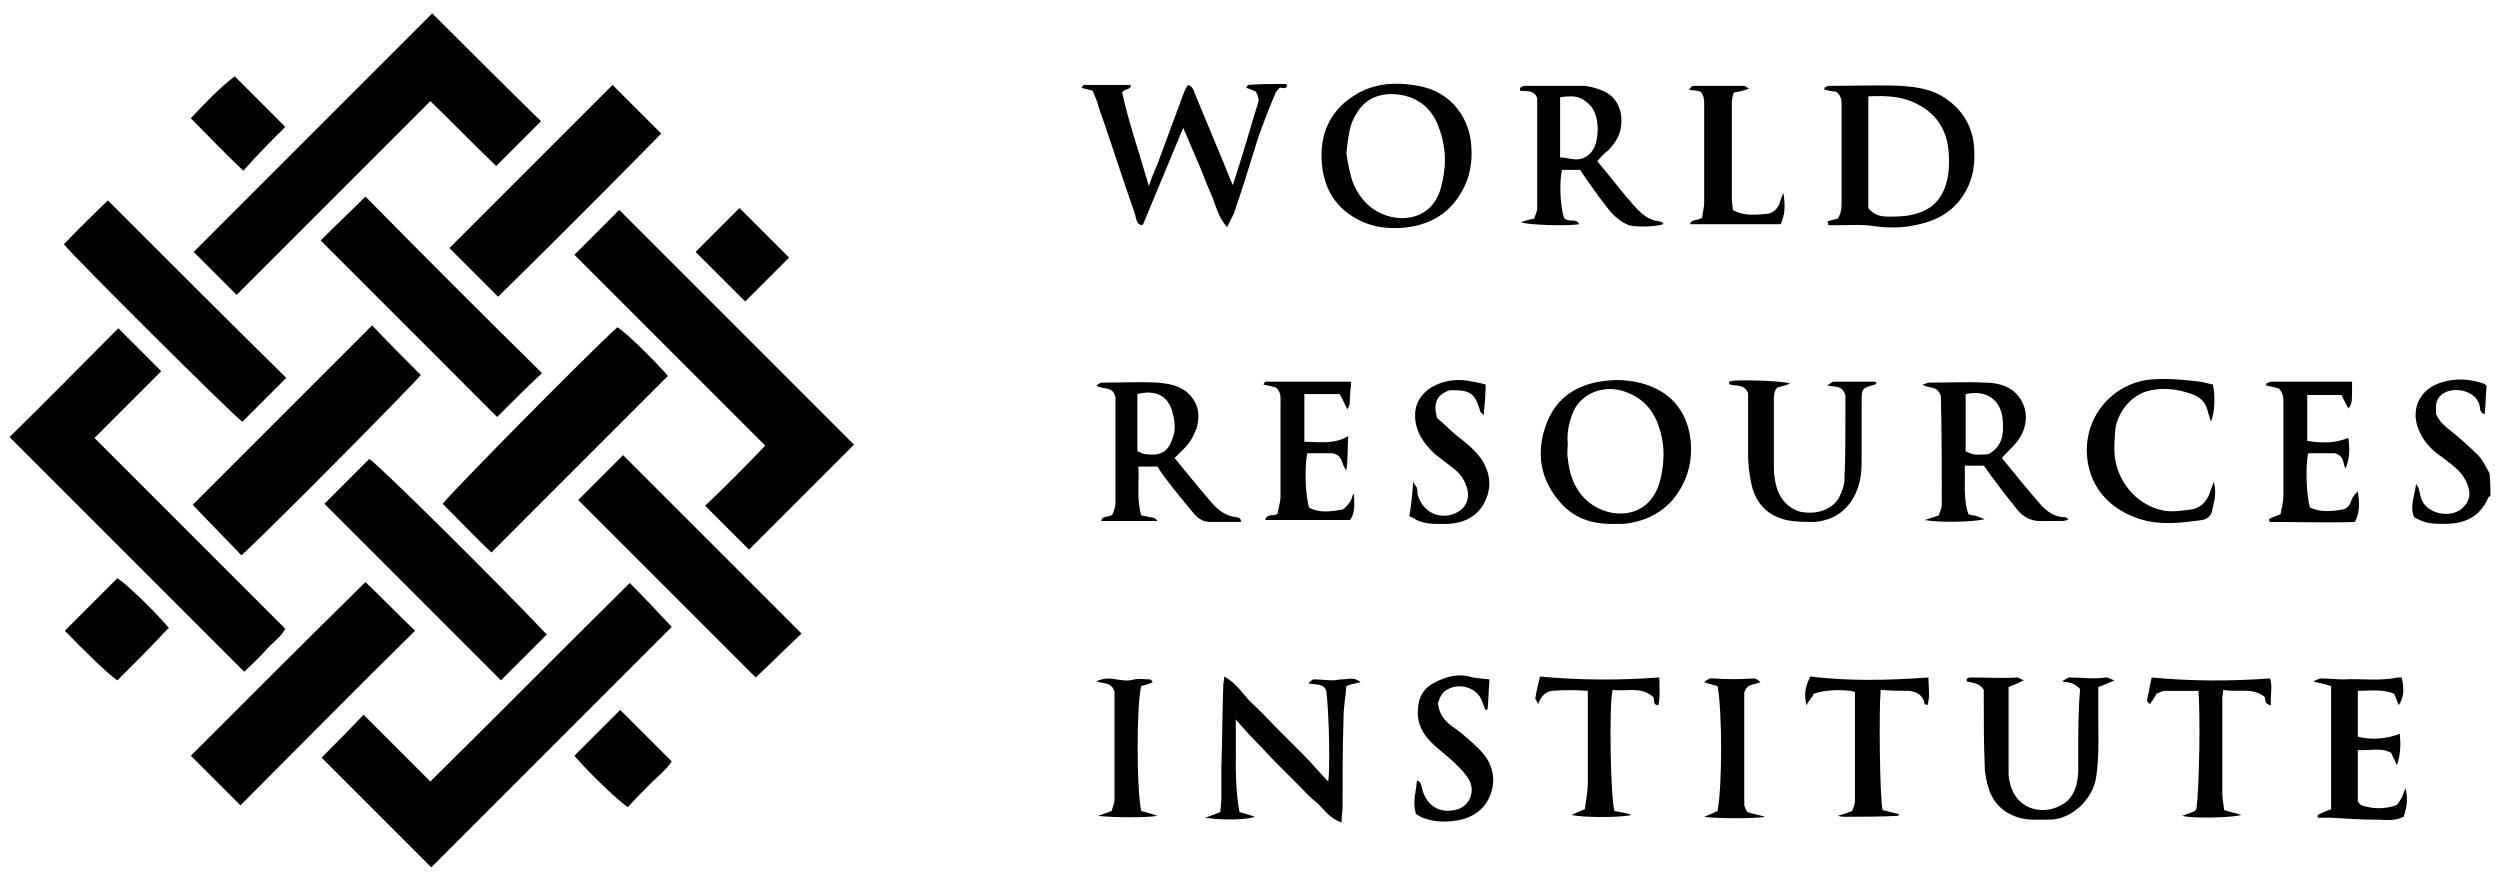<svg enable-background="new 0 0 262 92.3" viewBox="0 0 262 92.3" xmlns="http://www.w3.org/2000/svg"><path d="m261 52c-.1 0-.2.1-.2.1-.9 2.1-2.5 2.8-4.6 2.8-1.7 0-2.1-.1-3.2-.7-.5-1.2.1-2.3.2-3.5.1.2.3.4.3.6.1.4.2.8.3 1.1.7 1.6 3.4 2 4.5.6.6-.7.6-1.4.3-2.2s-.8-1.4-1.4-1.9c-.5-.4-1.1-.9-1.7-1.3-.8-.6-1.5-1.4-1.9-2.3-1.1-2.2-.1-4.5 2.2-5.2 1.5-.5 3-.4 4.5.1.1 0 .2.2.3.2-.1 1-.1 2-.2 3-.4-.1-.5-.4-.5-.7-.2-1.6-2.3-2.2-3.6-1.6-.6.3-.9.7-1 1.3v1c.5 1.1 1.4 1.6 2.1 2.2.8.7 1.6 1.4 2.3 2.1.5.5.8 1.2 1.2 1.9.1.8.1 1.6.1 2.4zm-227.3 27.4 11.5 11.5 25.2-25.2c-1.4-1.5-2.9-3.1-4.4-4.6-7 6.9-13.9 13.9-20.9 20.8-2.4-2.4-4.8-4.8-7-7-1.5 1.6-3 3.1-4.4 4.5zm11.6-78c-8.3 8.3-16.7 16.7-25 25l4.5 4.5 20.3-20.3c2.4 2.3 4.6 4.6 6.9 6.8h.1s.1 0-.1 0c1.7-1.7 3.2-3.2 4.7-4.7-3.8-3.7-7.6-7.5-11.4-11.3zm19.6 20.6c-1.5 1.5-3.1 3.1-4.7 4.7l20 20c-2.1 2.2-4.2 4.3-6.3 6.3 1.6 1.6 3.1 3.1 4.6 4.6 3.7-3.7 7.4-7.4 11-11-8.2-8.2-16.5-16.5-24.6-24.6zm-63.9 23.8c8.1 8.1 16.3 16.3 24.6 24.6.7-.7 1.5-1.4 2.2-2.2s1.6-1.4 2.1-2.3c-6.7-6.7-13.3-13.3-20-20 2.4-2.4 4.7-4.7 7-7-1.6-1.6-3.1-3.1-4.5-4.5-3.9 3.9-7.6 7.7-11.4 11.4zm24.3 12.4c3.6-3.3 18.2-18.1 18.8-18.9-1.8-1.8-3.5-3.5-5.1-5.2-6.2 6.2-12.5 12.5-18.8 18.8 1.6 1.7 3.4 3.5 5.1 5.3zm44.7-18.8c-1.1-1.3-4.4-4.6-5.3-5.1-2.8 2.5-17.8 17.7-18.3 18.5 1.7 1.7 3.4 3.5 5.1 5.1 6.2-6.2 12.4-12.4 18.5-18.5zm-50 39.8 5.2 5.2c6.1-6.1 12.2-12.3 18.3-18.3-1.7-1.6-3.4-3.4-5.2-5.1-6 5.9-12.2 12.1-18.3 18.2zm49.3-65.2c-1.7-1.7-3.5-3.5-5.1-5.1-5.7 5.7-11.4 11.4-17.1 17.1l5.1 5.1c5.8-5.7 11.5-11.4 17.1-17.1zm14.7 52.4c-6.2-6.2-12.5-12.5-18.7-18.7-1.6 1.6-3.2 3.2-4.7 4.7l18.6 18.6c1.6-1.5 3.2-3.1 4.8-4.6zm-31.5 4.9 4.8-4.8c-4.6-4.9-17.7-17.9-18.6-18.4-1.6 1.6-3.1 3.1-4.7 4.7zm-18.9-46.1c6.2 6.2 12.4 12.4 18.5 18.5 1.5-1.5 3.1-3.1 4.7-4.6-6.2-6.1-12.4-12.3-18.5-18.5-1.6 1.6-3.2 3.1-4.7 4.6zm-22.3-4.2c-1.5 1.5-3.1 3-4.6 4.6 1 1.3 17.9 18.1 18.7 18.6l4.6-4.6c-6.3-6.2-12.6-12.5-18.7-18.6zm120.6-10.4c-.9 2.9-1.7 5.8-2.7 8.8-.5-1.1-.8-2-1.2-2.9-.9-2.2-1.8-4.3-2.7-6.5-.2-.4-.2-.9-.8-1.1-.2.3-.4.7-.5 1-.9 2.4-1.8 4.9-2.7 7.3-.3.7-.6 1.4-.9 2.3-1-3.5-2.1-6.6-2.8-9.8.3-.5.9-.2.9-.8-1.7 0-3.3 0-4.9 0-.1 0-.1.2-.3.3.4.1.8.2 1.2.3.2.5.5 1.1.6 1.6 1.3 3.7 2.5 7.5 3.8 11.2.2.5.1 1.1.7 1.3.1 0 .2-.1.2-.1 1.4-3.4 2.8-6.7 4.2-10.1.5 1.2 1 2.3 1.5 3.5.5 1.1.9 2.3 1.4 3.4s.7 2.4 1.7 3.5c.3-.6.5-1 .7-1.4.9-2.6 1.7-5.2 2.5-7.8.6-1.7 1.2-3.3 1.9-4.9 0-.1.2-.2.4-.5.1-.1.7.3.8-.3-.1-.1-.2-.1-.4-.1-1.2 0-2.5 0-3.7.1 0 0-.1.1-.2.3.3.1.6.2 1 .4.3.5.3.8.3 1zm59.7 13h1.1c1.2 0 2.5-.1 3.7.1 1.5.2 2.9.2 4.3-.1 2.1-.4 3.9-1.3 5.1-3.2.9-1.4 1.2-3 1.1-4.7-.1-2.5-1.3-4.4-3.5-5.7-1.3-.7-2.7-.9-4.1-1-2.5-.1-5 0-7.6 0-.2 0-.3.1-.5.2v.2c.4.1.9.2 1.2.2.6.4.6 1 .6 1.5v9.9c0 .7 0 1.3-.4 1.9-.4.1-.7.2-1.1.3.1.1.1.3.1.4zm9.5-12.6c1.9 1 2.9 2.7 3.1 4.7.1 1.1.1 2.3-.2 3.4-.5 1.9-1.7 3-3.6 3.4-.8.2-1.7.2-2.5.2-.7 0-1.5-.1-2.1-.9 0-3.8 0-7.7 0-11.7 2-.1 3.7 0 5.3.9zm-30.9 43.9c2-.2 3.7-1 5-2.4 1.8-2.1 2.4-4.7 1.8-7.4-.6-2.4-2.1-4-4.5-4.8-1.6-.5-3.2-.6-4.9-.3-2.8.5-4.7 2-5.6 4.6-1 2.8-.6 5.5 1.3 7.8 1.5 1.9 3.6 2.6 6 2.5zm-5.3-11.8c1-2.1 3.3-2.6 4.9-2.2 2.3.6 3.6 2.1 4.2 4.3.5 1.7.4 3.4 0 5.1-1 3.9-4.6 4.1-6.8 2.8-1.9-1.1-2.7-3-2.9-5.1-.1-.5 0-1 0-1.5-.1-1.1.1-2.2.6-3.4zm-18.2-19.2c3.1-.2 5.4-1.5 6.8-4.4.6-1.3.8-2.7.7-4.1-.1-1.7-.7-3.2-1.8-4.4-1.2-1.3-2.7-1.9-4.4-2.1-2-.3-4.1-.1-5.9 1-2.5 1.5-3.7 3.8-3.6 6.7.1 3 1.4 5.3 4.2 6.6 1.1.5 2.2.7 3.4.7zm-4.6-11.9c1.1-2 3.1-2.4 5-2 1.8.4 3.1 1.6 3.7 3.4.8 2.1.8 4.2.2 6.3-.9 3.3-4.2 3.8-6.6 2.5-1.3-.7-2.2-1.9-2.7-3.3-.3-1-.5-2.1-.6-2.9.2-1.6.3-2.9 1-4zm-1.4 72.7c0-3.1 0-6.2.1-9.3 0-1.2.2-2.3.3-3.5.5-.2 1-.3 1.5-.4-.7-.6-1.3-.3-2-.3-.3 0-.6.1-.9.1-.7 0-1.3-.1-2-.1-.2 0-.3.2-.6.4.8.2 1.6 0 1.9.8.3 2.5.4 8.1.2 9.5-.9-.9-1.7-1.9-2.6-2.8s-1.8-1.8-2.7-2.7-1.8-1.9-2.8-2.8c-.9-.9-1.5-2-2.8-2.7 0 .4-.1.6-.1.9-.1 2.9-.1 5.7-.2 8.6v3.3c0 .5-.1.9-.1 1.4-.5.2-1 .4-1.6.6 2 .3 4.5.2 5.2-.1-.5-.2-1-.3-1.6-.5-.6-3.2-.3-6.4-.4-9.7.8.9 1.5 1.7 2.2 2.4s1.4 1.5 2.1 2.2 1.4 1.4 2.1 2.1 1.4 1.5 2.2 2.1c.7.7 1.3 1.6 2.5 2 0-.8.1-1.1.1-1.5zm27.8-68.9c.6-.6 1.1-1.3 1.3-2.1.4-1.7-.1-3.6-2.1-4.3-.6-.2-1.2-.4-1.8-.4-2 0-4.1 0-6.1 0-.2 0-.3.1-.5.2v.3c.7.1 1.5-.1 1.8.8v11.5c0 .4-.2.7-.3 1.1-.5.1-.9.2-1.4.4.9.3 4.9.4 6.1.2-.3-.7-1.2-.1-1.6-.7-.4-1.3-.5-3.7-.2-5h1.9c.2.3.4.6.6.9.7 1 1.4 2 2.2 3 .6.8 1.3 1.5 2.3 1.9.6.2 2.7.2 3.6-.1v-.1c-.1-.1-.3-.2-.4-.2-1.1-.1-1.9-.8-2.6-1.6-.3-.3-.5-.6-.8-.9-1-1.2-2-2.5-3.1-3.8.4-.5.7-.8 1.1-1.1zm-3.8-5.7c.7 0 1.3.3 1.8.8 1.3 1.1 1.1 4.1.3 5-.4.5-.9.8-1.6.8-.6 0-1.1-.2-1.7-.2 0-2.1 0-4.1 0-6.3.5-.1.9-.1 1.2-.1zm-34.7 44.3c-.1-.1-.3-.2-.4-.2-1.1-.1-1.9-.7-2.6-1.5-1.3-1.5-2.6-3.1-3.9-4.7.4-.4.7-.7 1-1 .6-.6 1-1.3 1.3-2.1.4-1.4.2-2.6-.8-3.6-.9-.9-2.1-1.1-3.3-1.2-1.9-.1-3.9 0-5.8 0-.2 0-.3.1-.6.3.7.5 1.7 0 2 1.2v11.1c0 .5-.2.9-.3 1.2-.5.4-1.1.1-1.2.7h5.9c-.2-.3-.5-.4-.8-.4-.3-.1-.6-.1-.9-.2-.5-1.7-.2-3.4-.3-5.1h2c.3.5.6.9.9 1.3.9 1.2 1.9 2.4 2.9 3.6.4.5 1 .9 1.7.9h3.3c-.1-.2-.1-.3-.1-.3zm-10.8-13.1c1.9-.5 3.3.2 3.7 2 .2.7.3 1.6.1 2.3-.5 1.7-1.2 2.2-2.9 2-.3 0-.6-.2-.9-.3 0-2 0-4 0-6zm84.3 11.6c0 .4-.2.7-.3 1.1-.5.2-.9.3-1.5.5 1.6.3 5.3.2 6.3-.1-.3-.1-.6-.2-.8-.3-.3-.1-.6-.1-.9-.2-.6-1.7-.3-3.4-.4-5.1h2c.4.5.7 1 1.1 1.5.8 1.1 1.6 2.1 2.4 3.1.7.9 1.7 1.3 2.8 1.2h2c.2 0 .3-.1.5-.1 0-.2 0-.2-.1-.2-.1-.1-.1-.1-.2-.1-1.2 0-2-.7-2.7-1.5-1.3-1.5-2.6-3.1-3.9-4.7.5-.6 1-1 1.5-1.6 1.5-1.8 1.3-4.2-.4-5.5-.8-.6-1.9-.8-2.9-.8-1.9-.1-3.9 0-5.8 0-.2 0-.3.1-.7.2.6.5 1.5 0 1.9 1.2.1 3.6.1 7.5.1 11.4zm6.4-8.7c.1 1.4-.1 2.6-1.5 3.4-1.5.1-1.5.1-2.4-.3 0-2 0-3.9 0-6 2.3-.5 3.8.7 3.9 2.9zm-13.5-4.2c-1.4 0-2.8 0-4.2 0-.2 0-.4.2-.7.4.8.2 1.5-.1 1.9 1v2.3c0 2.2 0 4.3-.1 6.5 0 .6-.2 1.2-.5 1.8-.5 1.1-1.9 1.9-3.7 1.7-1.3-.1-2.5-1.2-2.9-2.6-.2-.7-.3-1.4-.3-2.1 0-2.4 0-4.8 0-7.2 0-.5.1-1 .4-1.2.4-.1.8-.2 1.3-.4-.8-.3-4.8-.4-6-.3-.1 0-.2.1-.4.1 0 .1 0 .2.1.3.6.2 1.5-.1 1.9.9v6.4c0 1 .1 1.9.3 2.9.4 2.1 1.6 3.5 3.7 4 1 .2 2 .2 3 .2 2.1-.2 3.6-1.3 4.4-3.3.4-1 .5-2 .5-3.1 0-2.1 0-4.2 0-6.2 0-1.4 0-1.4 1.4-1.8.1 0 .1-.1.2-.3 0 .2-.1 0-.3 0zm21.4 38.6v2.4c-.1 1.1-.3 2.1-1.1 2.9-1.8 1.6-5.1 1.4-6-1.6-.1-.4-.2-.8-.2-1.2 0-3 0-6 0-9.1.5-.2 1-.4 1.6-.7-.3-.1-.5-.3-.7-.3-1.6.1-3.2 0-4.8 0-.1 0-.3 0-.4.1-.1 0-.1.1-.1.3.6.2 1.3.1 1.8.9v1.3c0 2.2 0 4.4.1 6.6 0 .9.2 1.8.5 2.7.5 1.3 1.4 2.2 2.8 2.7 1.1.4 2.2.3 3.3.3 2.4.1 4.8-2.1 5.1-4.6.3-2.1.2-4.2.2-6.3 0-1 0-1.9 0-3 .6-.2 1-.4 1.7-.7-.4-.1-.6-.3-.9-.3-1.3.2-2.5 0-3.8 0h-.1c-.2.1-.4.2-.7.4 1.2.2 1.2.2 1.9.8-.2 2.2-.2 4.3-.2 6.4zm-205.5-7.3c.9-.9 1.8-1.8 2.7-2.7s1.8-1.9 2.7-2.8c-1.9-2.2-4.7-4.8-5.4-5.2-1.8 1.8-3.6 3.6-5.5 5.5 1.9 2 4.7 4.7 5.5 5.2zm219.2-19.4c-.4.8-1 1.4-1.9 1.5s-1.9.3-2.9.1c-2.5-.5-4.5-2.6-5-5.2-.2-1.1-.1-2.3 0-3.4.3-1.8 1.7-3.6 3.7-4 1.5-.3 2.9-.1 4.3.4.9.3 1.5.9 1.7 1.9.1.3.2.6.3 1 .4-.9.5-2.7.2-3.9-.4-.1-.9-.2-1.3-.3-1.8-.2-3.6-.4-5.5-.2-3.6.5-6.5 3.6-6.4 7.6.1 3.3 2.1 5.7 5 6.8 2 .8 4.2.7 6.3.4.6-.1 1.4 0 1.8-.9.1-.8.6-1.8.2-3.2-.3.8-.4 1.1-.5 1.4zm11.4 33.8h1.4c1.6.1 3.2.2 4.7.2.9 0 1.9.2 2.9-.3.3-.9.5-1.8.2-3-.2.5-.3.8-.4 1-.2.3-.4.7-.6.8-1.2.4-2.4.4-3.6 0-.2-.1-.3-.3-.4-.4 0-1.8 0-3.6 0-5.4 1.2.1 2.4-.3 3.5.3.2.5.4.8.6 1.3.4-1.2.4-2.2.3-3.3-1.2.5-3 .7-4.4.3 0-1.6 0-3.2 0-4.8 1.3 0 2.6-.2 3.8.3.2.4.3.8.5 1.2.5-.8.6-1.6.3-2.9-.1 0-.3 0-.4 0-1.9.4-3.8.1-5.7.2-.8 0-1.6-.1-2.4-.1-.2 0-.4.2-.8.3.7.2 1.3.3 1.9.5v12.9c-.5.2-1 .4-1.4.6zm-101.1-33.9c-.1.3-.2.7-.4.9-.2.3-.5.6-.7.7-1.2.2-2.4.4-3.5-.2-.4-1.2-.5-4.2-.2-5.7h2.6c1.2.2.9 1.1 1.5 1.8.2-1.4.1-2.4.2-3.6-1.5.9-3 .6-4.6.6 0-.9 0-1.7 0-2.5s0-1.7 0-2.5h3.7c.3.5.5 1 .8 1.6.4-.6.2-1.1.3-1.5 0-.5.1-.9.1-1.4-3.1 0-6 0-9 0 0 0-.1.1-.2.3.5.1.9.2 1.3.3.6.5.5 1.1.5 1.7v9.7c0 .6-.2 1.2-.3 1.8-.3.4-1.1-.1-1.3.7h8.9c.6-.9.4-1.8.4-2.8.1.1 0 .1-.1.1zm104.6.7c-.1.4-.4.8-.9.9-1.2.2-2.3.3-3.4-.2-.4-1.2-.5-4.4-.2-5.7h2.8c1 .3.8 1 1.1 1.6.4-.8.5-1.9.3-3.2-1.3.5-2.5.6-4.3.3 0-1.6 0-3.2 0-4.8h3.6c.2.5.5 1 .7 1.4.4-.5.4-.5.4-2.8-1.3 0-2.6 0-3.8 0-1.5 0-3.1 0-4.6 0-.2 0-.4.1-.6.2v.2c.5.1.9.2 1.3.3.5.5.5 1 .5 1.5v9.7c0 .7-.2 1.4-.3 2-.5.2-.9.3-1.2.5 0 .1 0 .2.1.3 3 0 5.9.1 8.9 0 .5-1 .5-1.9.3-3.2-.5.5-.6.7-.7 1zm-216.5-39.2c-1.7-1.7-3.5-3.5-5.3-5.3-1.7 1.3-3.2 2.9-4.6 4.4 1.9 1.9 3.7 3.8 5.5 5.5 1.4-1.6 3-3.2 4.4-4.6zm30.3 65.9c1.6 1.9 4.7 4.8 5.6 5.4.7-.8 1.5-1.6 2.3-2.4s1.7-1.5 2.3-2.4c-1.8-1.8-3.6-3.6-5.4-5.4-1.6 1.6-3.2 3.2-4.8 4.8zm139.9-6.8c.8.1 1.5.5 1.6 1.4 0 0 .1 0 .3.1.3-.9.1-1.9.1-2.9-4.2.3-8.3.4-12.4-.1-.6 1.4-.6 1.8-.4 3 .3-.5.6-.8.8-1.2 1.1-.4 3-.5 4.3-.2v11.5c0 .3-.2.7-.3 1-.5.2-.8.3-1.5.5.4.1.6.1.7.1 1.9 0 3.7 0 5.6-.1 0 0 .1-.1.1-.1v-.1c-.6-.1-1.2-.3-1.7-.4-.3-1.2-.4-10.5-.2-12.6 1.1.1 2 .1 3 .1zm-122.6-50.6c-1.5 1.5-3.1 3.1-4.6 4.6 1.7 1.7 3.4 3.4 5.2 5.2 1.5-1.5 3.1-3.1 4.6-4.6-1.8-1.8-3.6-3.6-5.2-5.2zm71.2 32.8c1 .4 2.1.3 3.1.3 1.8-.1 3.2-.9 3.9-2.5s.4-3.1-.6-4.5c-.7-.9-1.6-1.6-2.5-2.3-.7-.6-1.4-1.3-2-1.8-.4-1.5-.1-2.4 1.3-2.9h.5c1.7 0 2.2.4 2.7 2.1 0 .2.2.3.4.5.1-1.2.2-2.2.2-3.2-.7-.2-1.3-.3-1.9-.4-1.3-.2-2.6 0-3.8.7-1.1.7-1.7 1.7-1.7 2.9 0 1.7.9 3 2.1 4.1.6.5 1.2.9 1.8 1.4.7.5 1.2 1.1 1.5 2 .4 1.1 0 2.2-1 2.7-1.7.9-3.6 0-4.1-1.8-.1-.2 0-.4-.1-.7 0-.2-.2-.3-.4-.7-.1 1.4-.2 2.5-.4 3.6.5.2.7.4 1 .5zm5.3 16.3c-1.3-.3-2.4 0-3.6.6s-1.8 1.6-1.8 3c-.1 1.3.5 2.4 1.4 3.3.8.8 1.8 1.5 2.6 2.3.5.5 1.1 1.1 1.4 1.7.6 1.2 0 2.6-1.2 3-1.9.6-3.4-.4-3.8-2.3-.1-.3-.1-.6-.5-.7-.1 1.2-.5 2.3-.1 3.5.2.1.4.3.7.4 1.3.5 2.7.5 4 .2 1.7-.4 2.9-1.5 3.3-3.3.3-1.5-.2-2.9-1.3-4-.9-.9-1.8-1.7-2.8-2.4-.9-.6-1.5-1.4-1.6-2.5.2-.6.4-1.2 1.1-1.5 1.4-.7 3.2 0 3.6 1.5.1.3.2.5.3.7.1 0 .1 0 .2-.1.1-1 .1-1.9.2-3.1-.8-.1-1.5-.1-2.1-.3zm76.2 13.8c0 .1-.1.2-.2.3-.4.2-.8.3-1.3.5 1.1.3 5.3.2 6.2-.1-.6-.2-1.2-.3-1.8-.5-.1-.6-.2-1.3-.2-1.9 0-3.3 0-6.5 0-9.8 0-.3.1-.6.1-.9 1.5.3 3-.3 4.3.7.2.2-.1.8.7.9-.1-1 .2-1.9-.1-2.8-4.2.3-8.2.3-12.4-.1-.2.8-.3 1.6-.5 2.4 0 .1.1.2.3.4.3-.4.5-.7.7-1.1.3-.1.6-.3.9-.3h3.5c.2 2.3.1 10-.2 12.3zm-61.2-12.4c1.4.2 2.9-.4 4.2.7.3.2-.1.9.6.9.2-.9.1-1.9.1-2.9-4.2.3-8.3.3-12.5-.1-.2.8-.4 1.6-.5 2.3 0 .1.2.3.3.6.3-.8.7-1.3 1.5-1.4 1.2-.1 2.4-.1 3.7 0v9.7c0 .9-.2 1.8-.3 2.7-.5.2-.9.4-1.4.6 1.1.3 5.3.3 6.3 0-.6-.2-1.2-.3-1.8-.4-.4-1.2-.6-10.9-.2-12.7zm9.6-61.3v10.2c0 .6-.2 1.2-.2 1.6-.5.4-1.1.1-1.3.7h9.5c.5-1 .5-2 .3-3.3-.2.5-.3.8-.4 1.1-.2.6-.7 1-1.2 1.1-1.2.1-2.5.3-3.7-.4 0-.4-.1-.7-.1-1.1 0-3.4 0-6.8 0-10.2 0-.3.1-.7.2-1 .6-.1 1-.2 1.6-.4-.3-.2-.4-.3-.5-.3-1.8 0-3.6 0-5.4 0-.1 0-.2.2-.4.4.6.1 1 .1 1.2.2.4.4.4.9.4 1.4zm5.2 60.1c-1.4.1-2.9.1-4.3 0-.1 0-.2 0-.3 0-.2.1-.4.2-.6.4.6.2 1 .3 1.4.4.5 2.6.5 10.5 0 13.1-.4.2-.9.4-1.4.6 1.3.2 5.3.2 6.4 0-.7-.2-1.3-.3-1.9-.5-.1-.3-.3-.5-.3-.8 0-4 0-8 0-11.7.3-1 1-.8 1.7-1.1-.3-.3-.5-.4-.7-.4zm-67 1.4v.8 10.5c0 .4-.2.8-.3 1.2-.5.2-.9.3-1.4.5 1.5.2 5.2.2 6.2 0-.6-.2-1.2-.4-1.7-.5-.5-2.5-.5-11 0-13.1.4-.1.8-.2 1.2-.4-.1-.2-.2-.3-.3-.3-.5 0-1.1-.1-1.6 0-.7.2-1.3.1-1.9 0s-1.2-.2-2.1.2c.9.3 1.6.1 1.9 1.1z" fill="currentcolor"/></svg>
